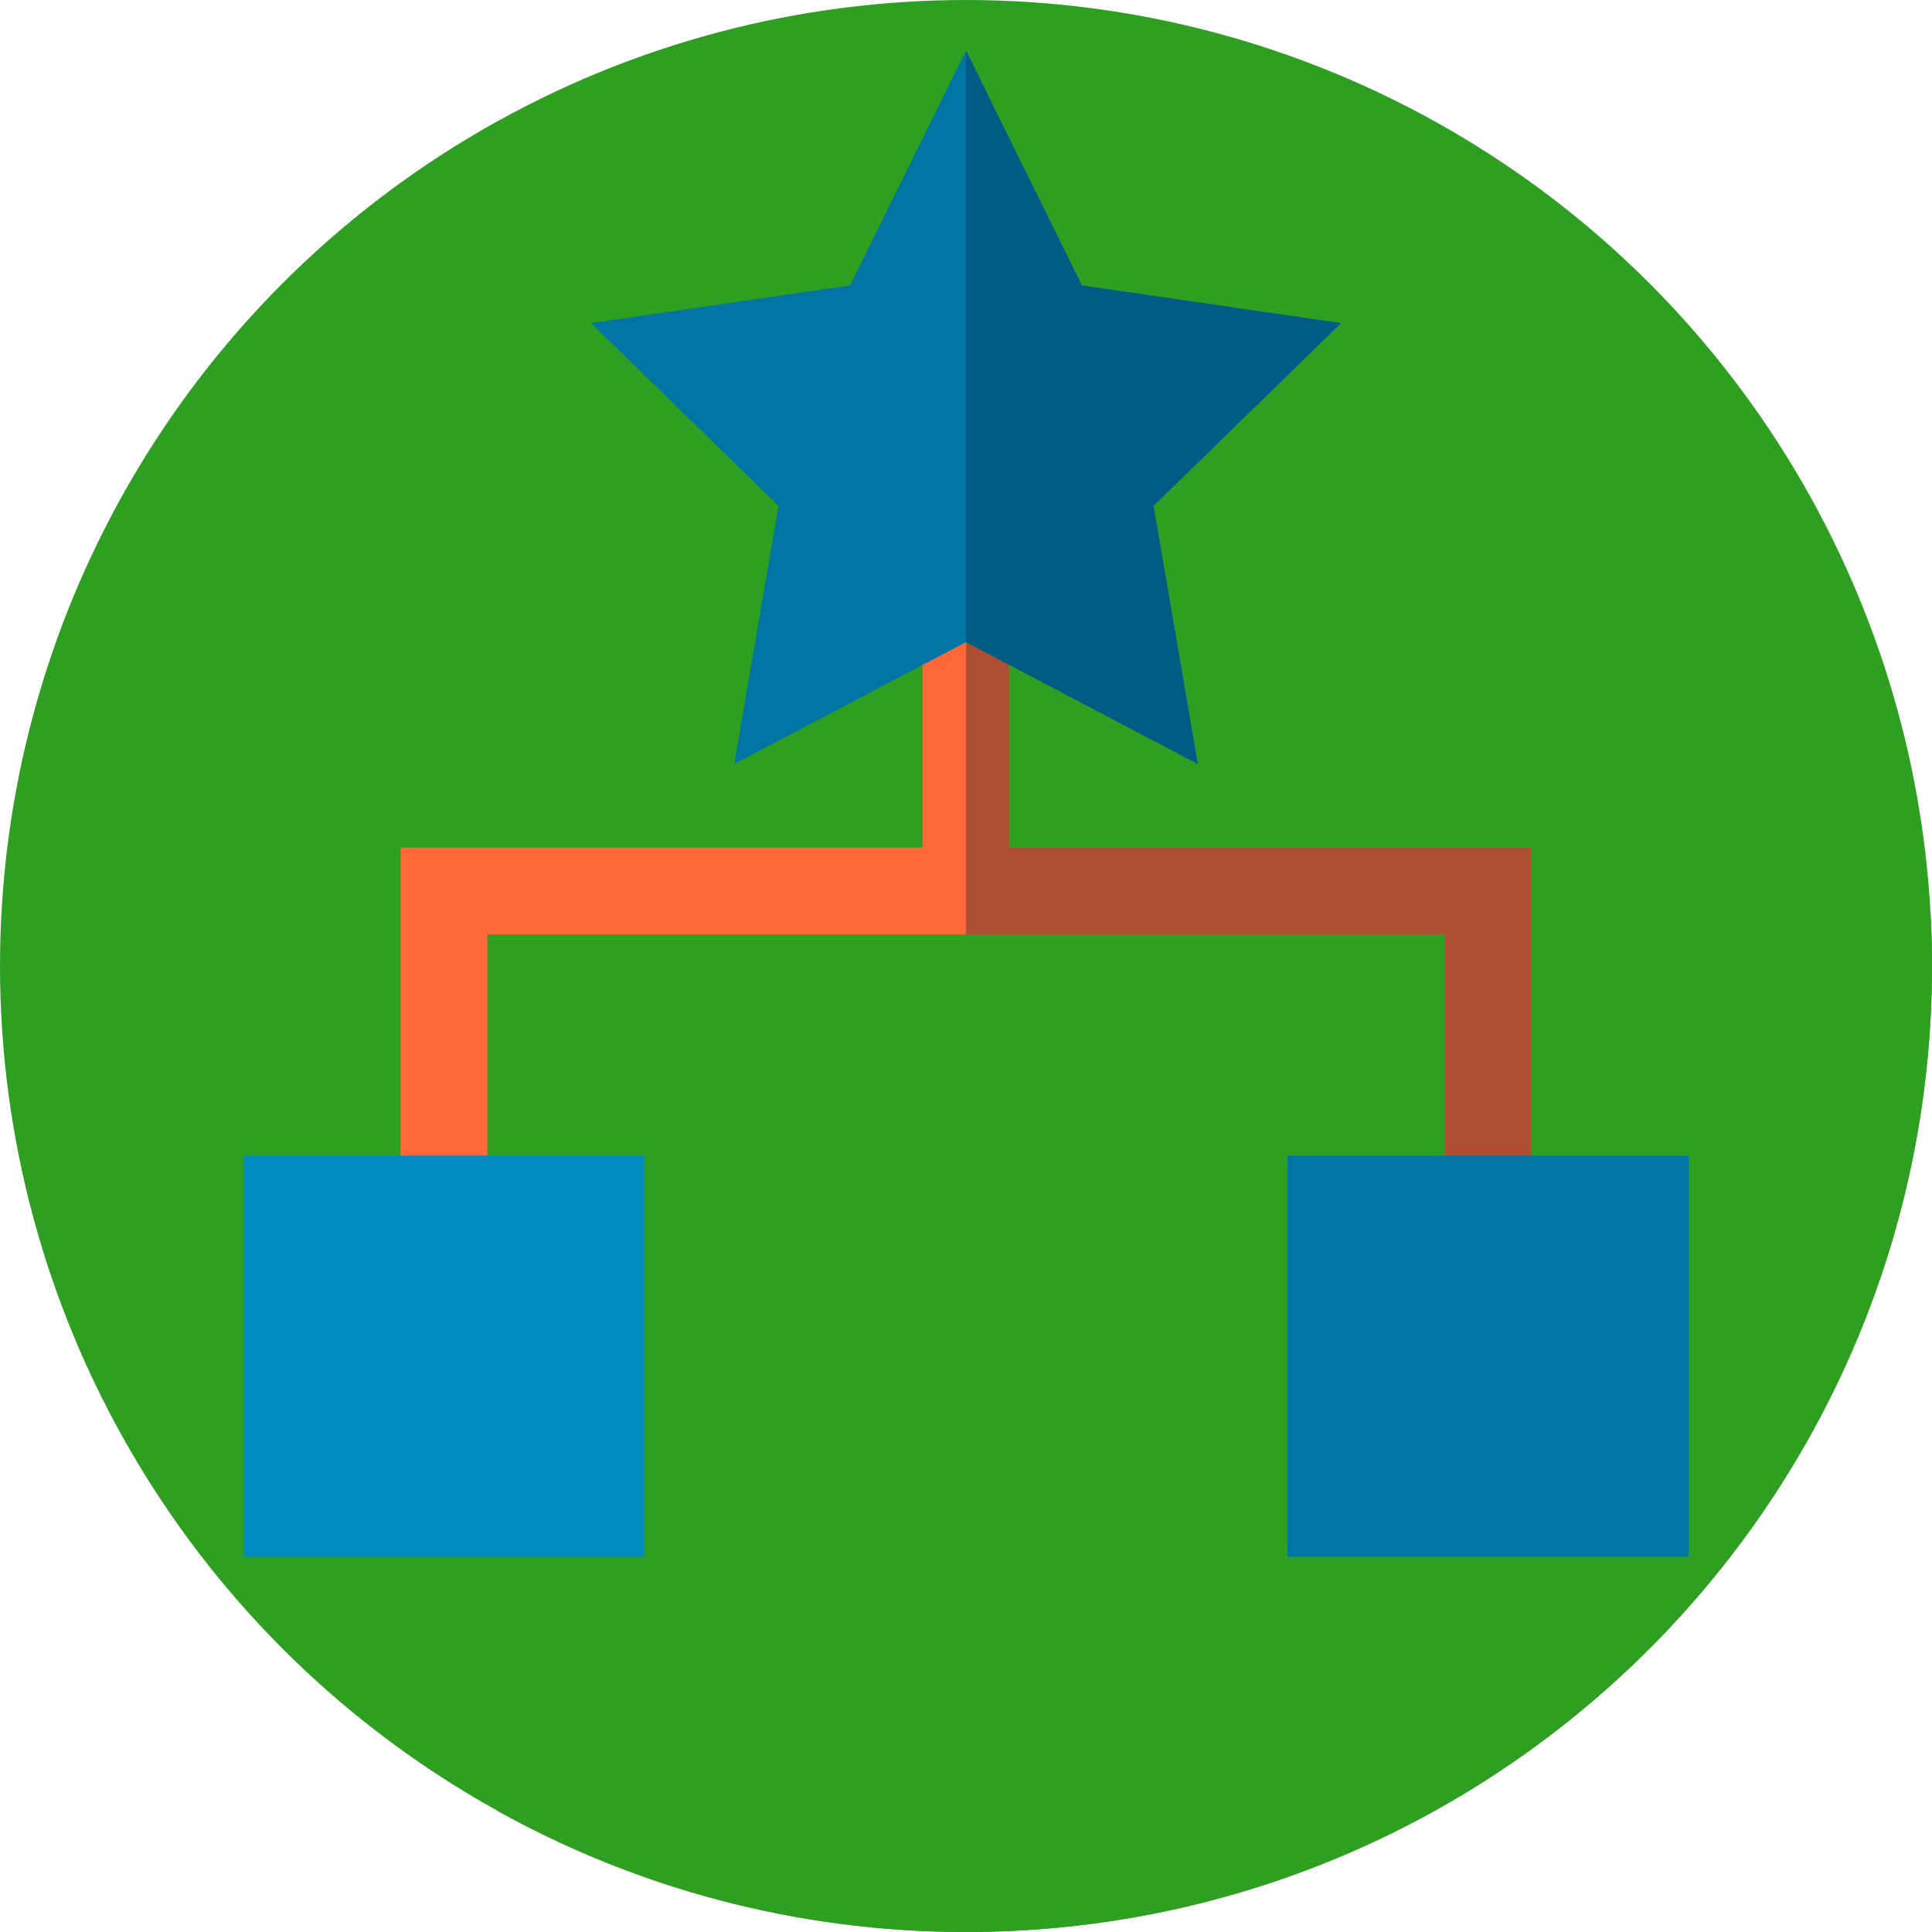 <?xml version="1.0" encoding="iso-8859-1"?>
<!-- Generator: Adobe Illustrator 19.0.0, SVG Export Plug-In . SVG Version: 6.00 Build 0)  -->
<svg version="1.1" id="Capa_1" xmlns="http://www.w3.org/2000/svg" xmlns:xlink="http://www.w3.org/1999/xlink" x="0px" y="0px"
	 viewBox="0 0 512 512" style="enable-background:new 0 0 512 512;" xml:space="preserve">
<circle style="fill:#2f9f21;" cx="256" cy="256" r="256"/>
<path style="fill:#2f9f21;" d="M512,256c0-4.746-0.139-9.458-0.394-14.14L355.377,85.632l-28.301-1.313L256,13.43l-61.419,189.027
	l34.589,34.589L120.5,238.5l-2.839,63L64.5,412.57l67.337,67.337C168.613,500.344,210.943,512,256,512
	C397.385,512,512,397.385,512,256z"/>
<polygon style="fill:#FF6838;" points="267.5,224.609 267.5,128.381 244.5,128.381 244.5,224.609 106.161,224.609 106.161,355.431 
	129.161,355.431 129.161,247.609 382.839,247.609 382.839,355.431 405.839,355.431 405.839,224.609 "/>
<polygon style="fill:#AE4E32;" points="267.5,224.609 267.5,128.381 256,128.381 256,247.609 382.839,247.609 382.839,355.431 
	405.839,355.431 405.839,224.609 "/>
<rect x="64.5" y="306.25" style="fill:#008CC3;" width="106.32" height="106.32"/>
<g>
	<rect x="341.18" y="306.25" style="fill:#0074A3;" width="106.32" height="106.32"/>
	<polygon style="fill:#0074A3;" points="256,13.43 286.709,75.654 355.377,85.632 305.689,134.066 317.419,202.457 256,170.167 
		194.581,202.457 206.311,134.066 156.623,85.632 225.291,75.654 	"/>
</g>
<polygon style="fill:#005C83;" points="355.377,85.632 286.709,75.654 256,13.43 256,170.167 317.419,202.457 305.689,134.066 "/>
<g>
</g>
<g>
</g>
<g>
</g>
<g>
</g>
<g>
</g>
<g>
</g>
<g>
</g>
<g>
</g>
<g>
</g>
<g>
</g>
<g>
</g>
<g>
</g>
<g>
</g>
<g>
</g>
<g>
</g>
</svg>
